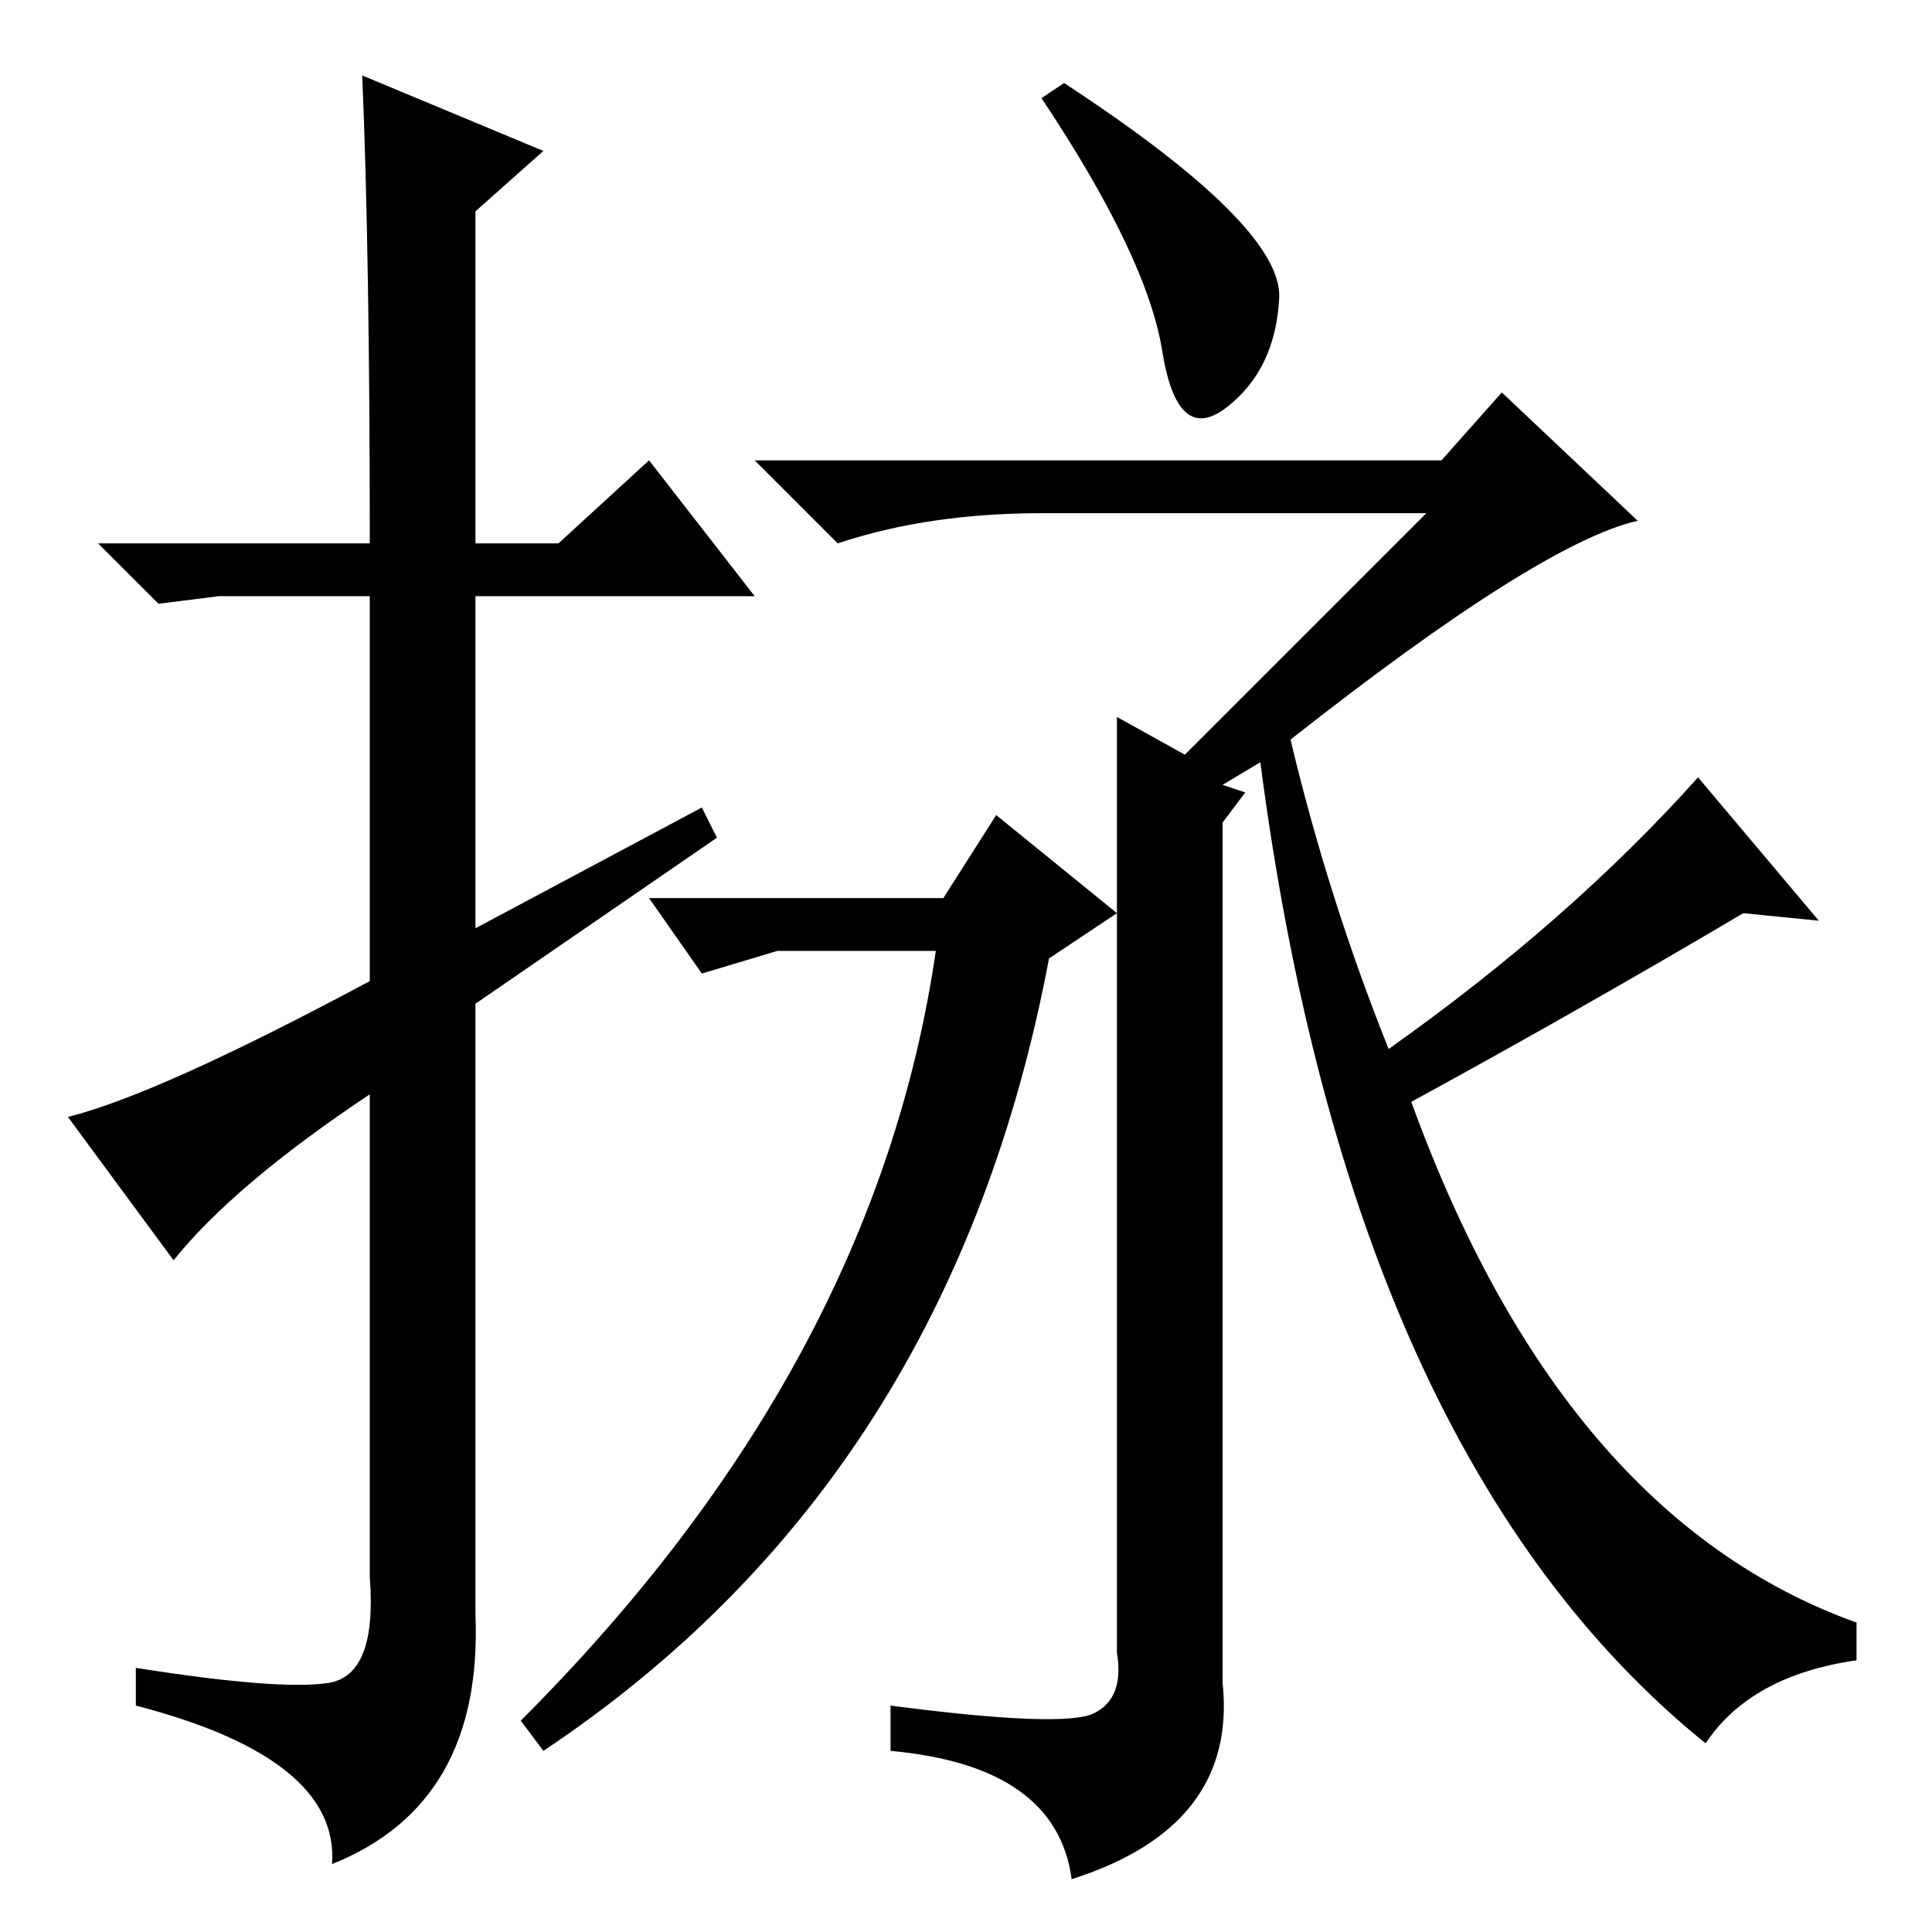 <?xml version="1.0" standalone="no"?>
<!DOCTYPE svg PUBLIC "-//W3C//DTD SVG 1.1//EN" "http://www.w3.org/Graphics/SVG/1.1/DTD/svg11.dtd" >
<svg xmlns="http://www.w3.org/2000/svg" xmlns:xlink="http://www.w3.org/1999/xlink" version="1.1" viewBox="0 -36 256 256">
  <g transform="matrix(1 0 0 -1 0 220)">
   <path fill="currentColor"
d="M23 89l-14 19q12 3 40 18v51h-20l-8 -1l-8 8h36q0 38 -1 62l24 -10l-9 -8v-44h11l12 11l14 -18h-37v-44l30 16l2 -4l-32 -22v-81q1 -25 -19 -33q1 14 -26 21v5q19 -3 25.5 -2t5.5 14v64q-18 -12 -26 -22zM138 188q-15 0 -27 -4l-11 11h91l8 9l18 -17q-13 -3 -46 -29
q5 -21 13 -41q24 17 41 36l16 -19l-10 1q-22 -13 -44 -25q20 -55 59 -69v-5q-14 -2 -20 -11q-47 38 -59 130l-5 -3l3 -1l-3 -4v-114q2 -19 -20 -26q-2 15 -24 17v6q23 -3 27 -1t3 8v124l9 -5l32 32h-51zM86 137h39l7 11l16 -13l-9 -6q-13 -69 -67 -105l-3 4q47 47 55 102
h-21l-10 -3zM141 245q29 -19 28.5 -28.5t-7 -14.5t-8.5 7.5t-16 33.5z" />
  </g>

</svg>
